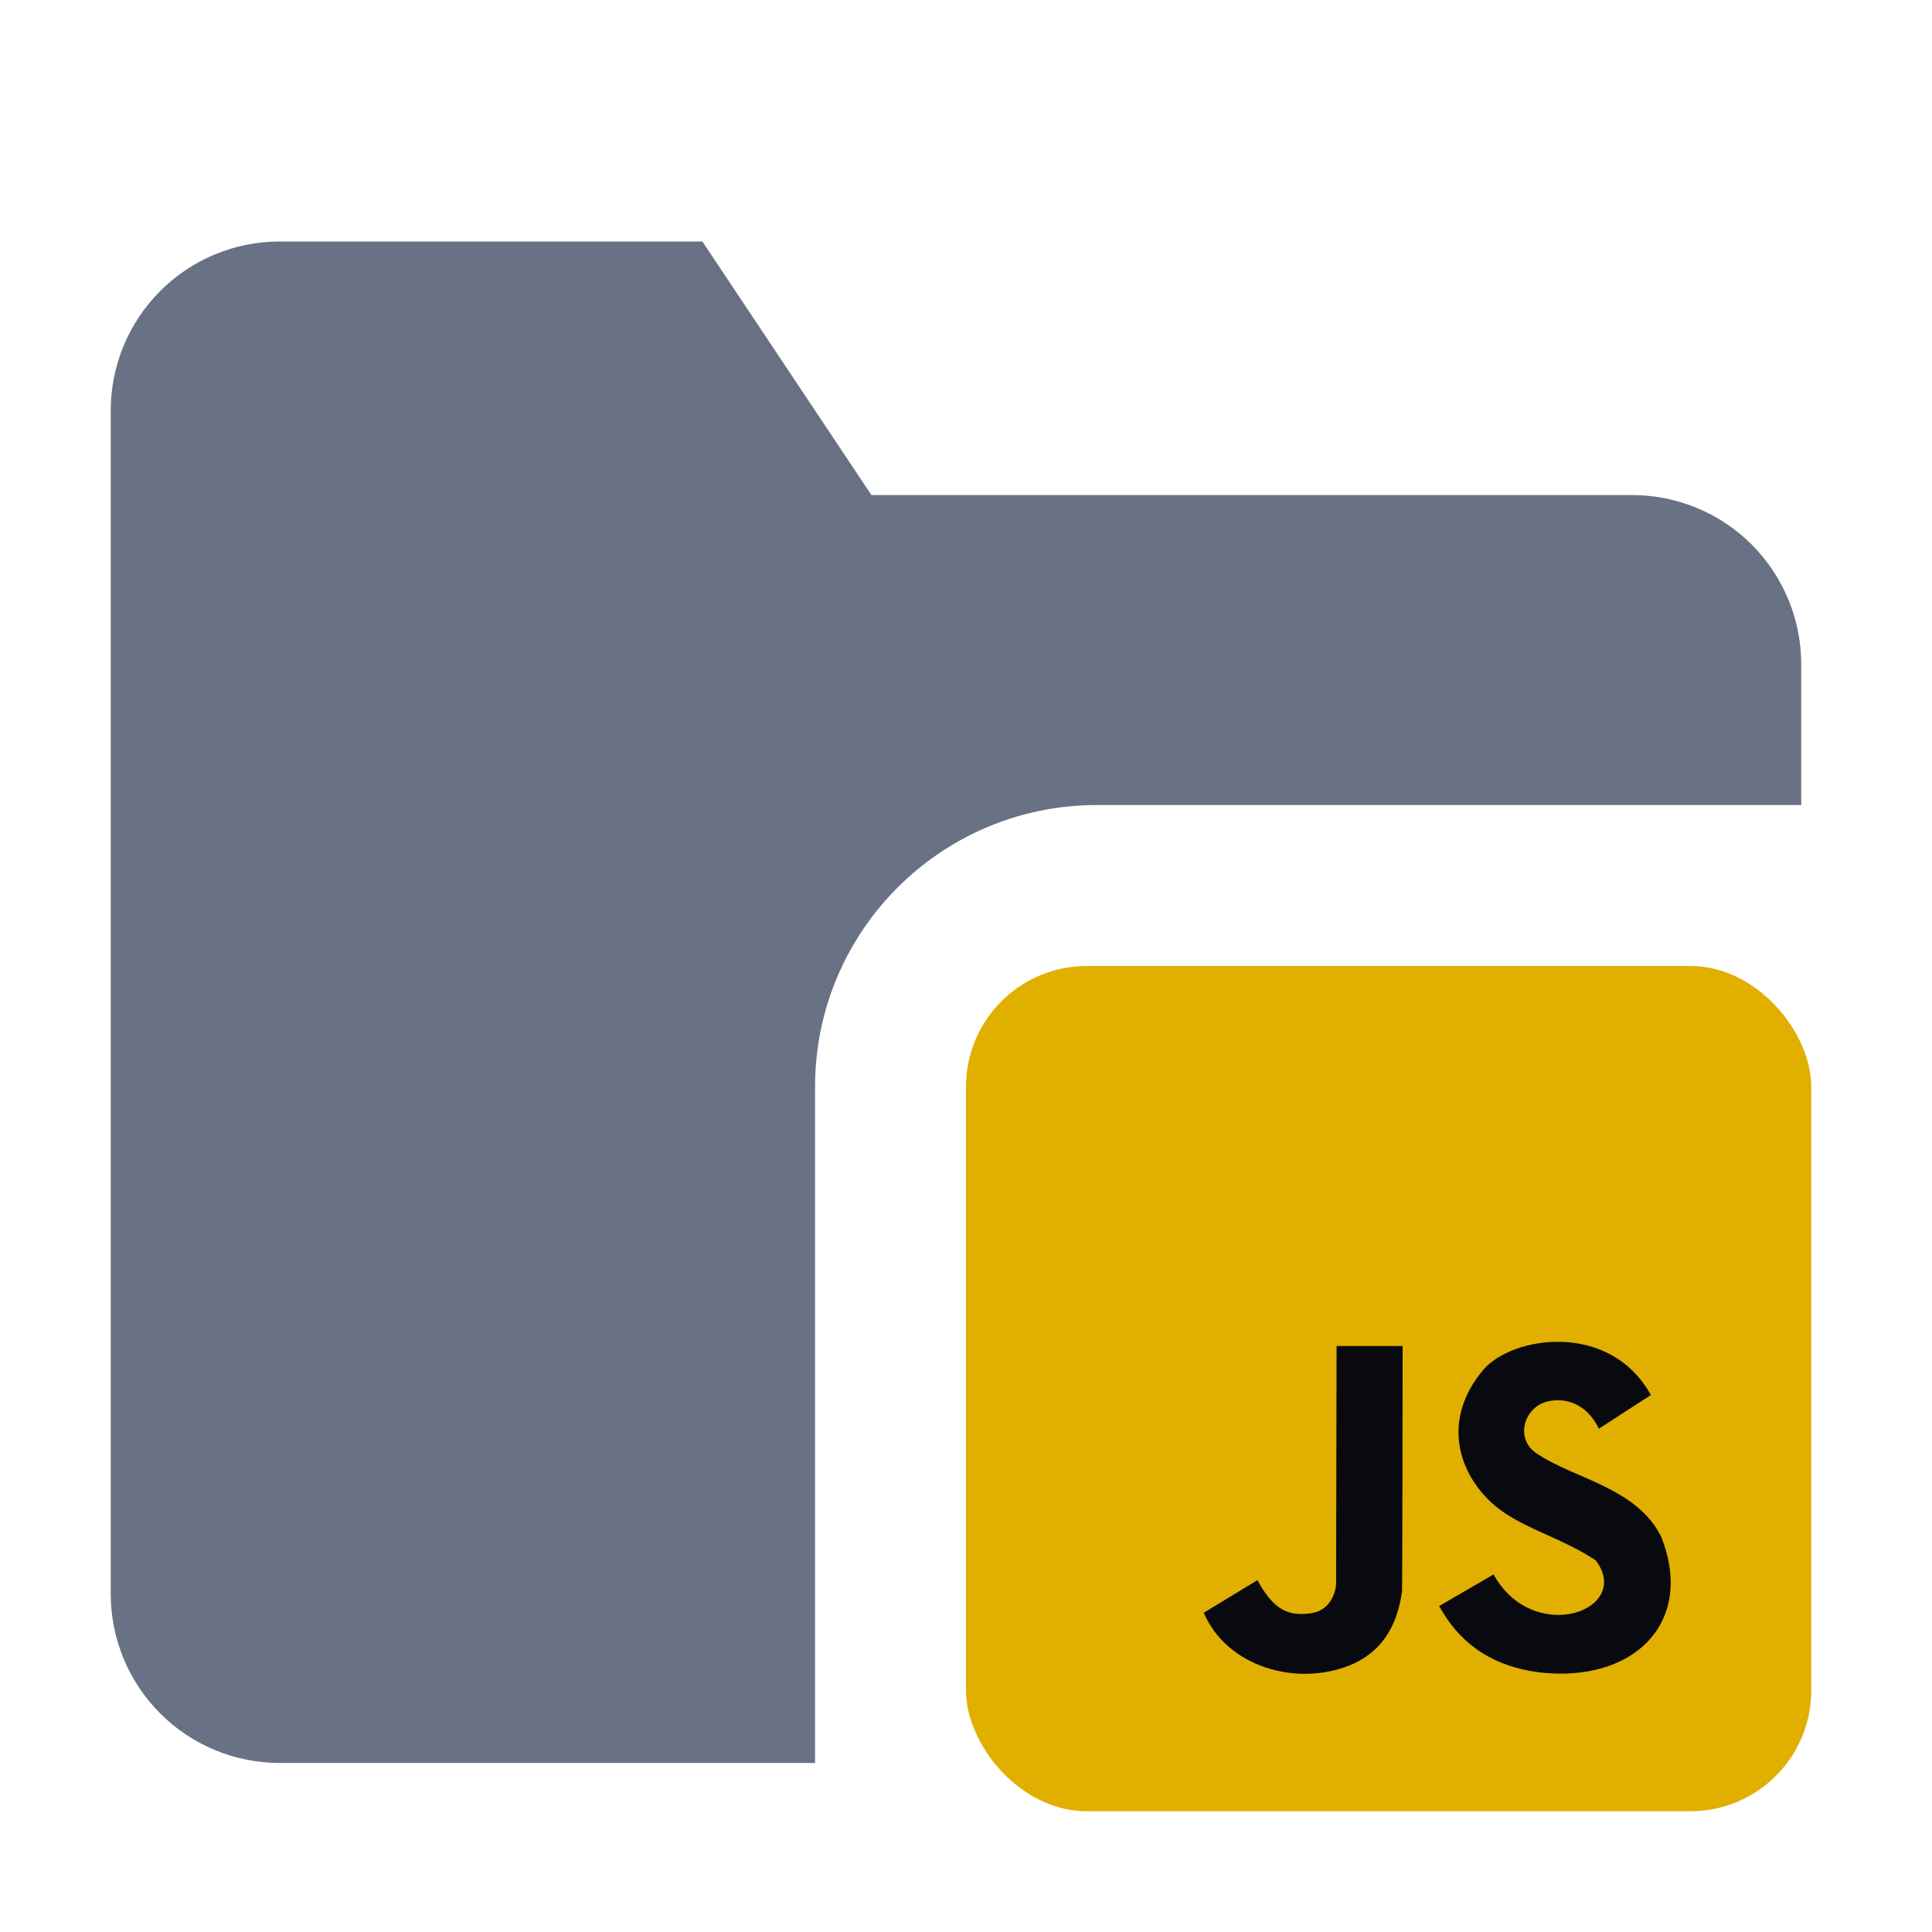 <svg width="16" height="16" viewBox="0 0 16 16" fill="none" xmlns="http://www.w3.org/2000/svg">
<path opacity="0.8" fill-rule="evenodd" clip-rule="evenodd" d="M14.917 6.667H9.083C7.795 6.667 6.75 7.711 6.75 9V14.6H2.317C1.945 14.6 1.589 14.453 1.327 14.19C1.064 13.927 0.917 13.571 0.917 13.2V3.4C0.917 3.029 1.064 2.673 1.327 2.41C1.589 2.147 1.945 2 2.317 2H5.817L7.217 4.1H13.517C13.888 4.1 14.244 4.247 14.507 4.51C14.769 4.773 14.917 5.129 14.917 5.5L14.917 6.667Z" fill="#434F65"/>
<rect x="8" y="8" width="7" height="7" rx="1" fill="#E0AF00"/>
<rect x="9" y="10" width="5" height="4" fill="#090A0F"/>
<path d="M13.216 12.923C13.525 13.335 12.701 13.635 12.369 13.039L11.918 13.301L11.946 13.347C12.116 13.633 12.381 13.801 12.74 13.849C13.525 13.943 14.038 13.442 13.759 12.731C13.562 12.324 13.044 12.247 12.742 12.047C12.564 11.943 12.601 11.724 12.743 11.636C12.854 11.568 13.11 11.559 13.241 11.832L13.672 11.553C13.332 10.94 12.527 11.063 12.286 11.342C11.958 11.727 12.052 12.158 12.341 12.434C12.565 12.649 12.917 12.722 13.216 12.923ZM11.177 13.792C11.426 13.691 11.572 13.484 11.611 13.175C11.614 13.143 11.616 11.147 11.616 11.147H11.069L11.065 13.122C11.052 13.25 10.976 13.341 10.864 13.359C10.674 13.39 10.546 13.334 10.414 13.086L9.969 13.356C10.16 13.804 10.735 13.969 11.177 13.792ZM9.18 8.688H13.819C14.093 8.688 14.312 8.907 14.312 9.18V13.819C14.312 14.093 14.093 14.312 13.819 14.312H9.18C8.907 14.312 8.688 14.093 8.688 13.819V9.18C8.688 8.907 8.907 8.688 9.18 8.688Z" fill="#E0AF00"/>
</svg>
